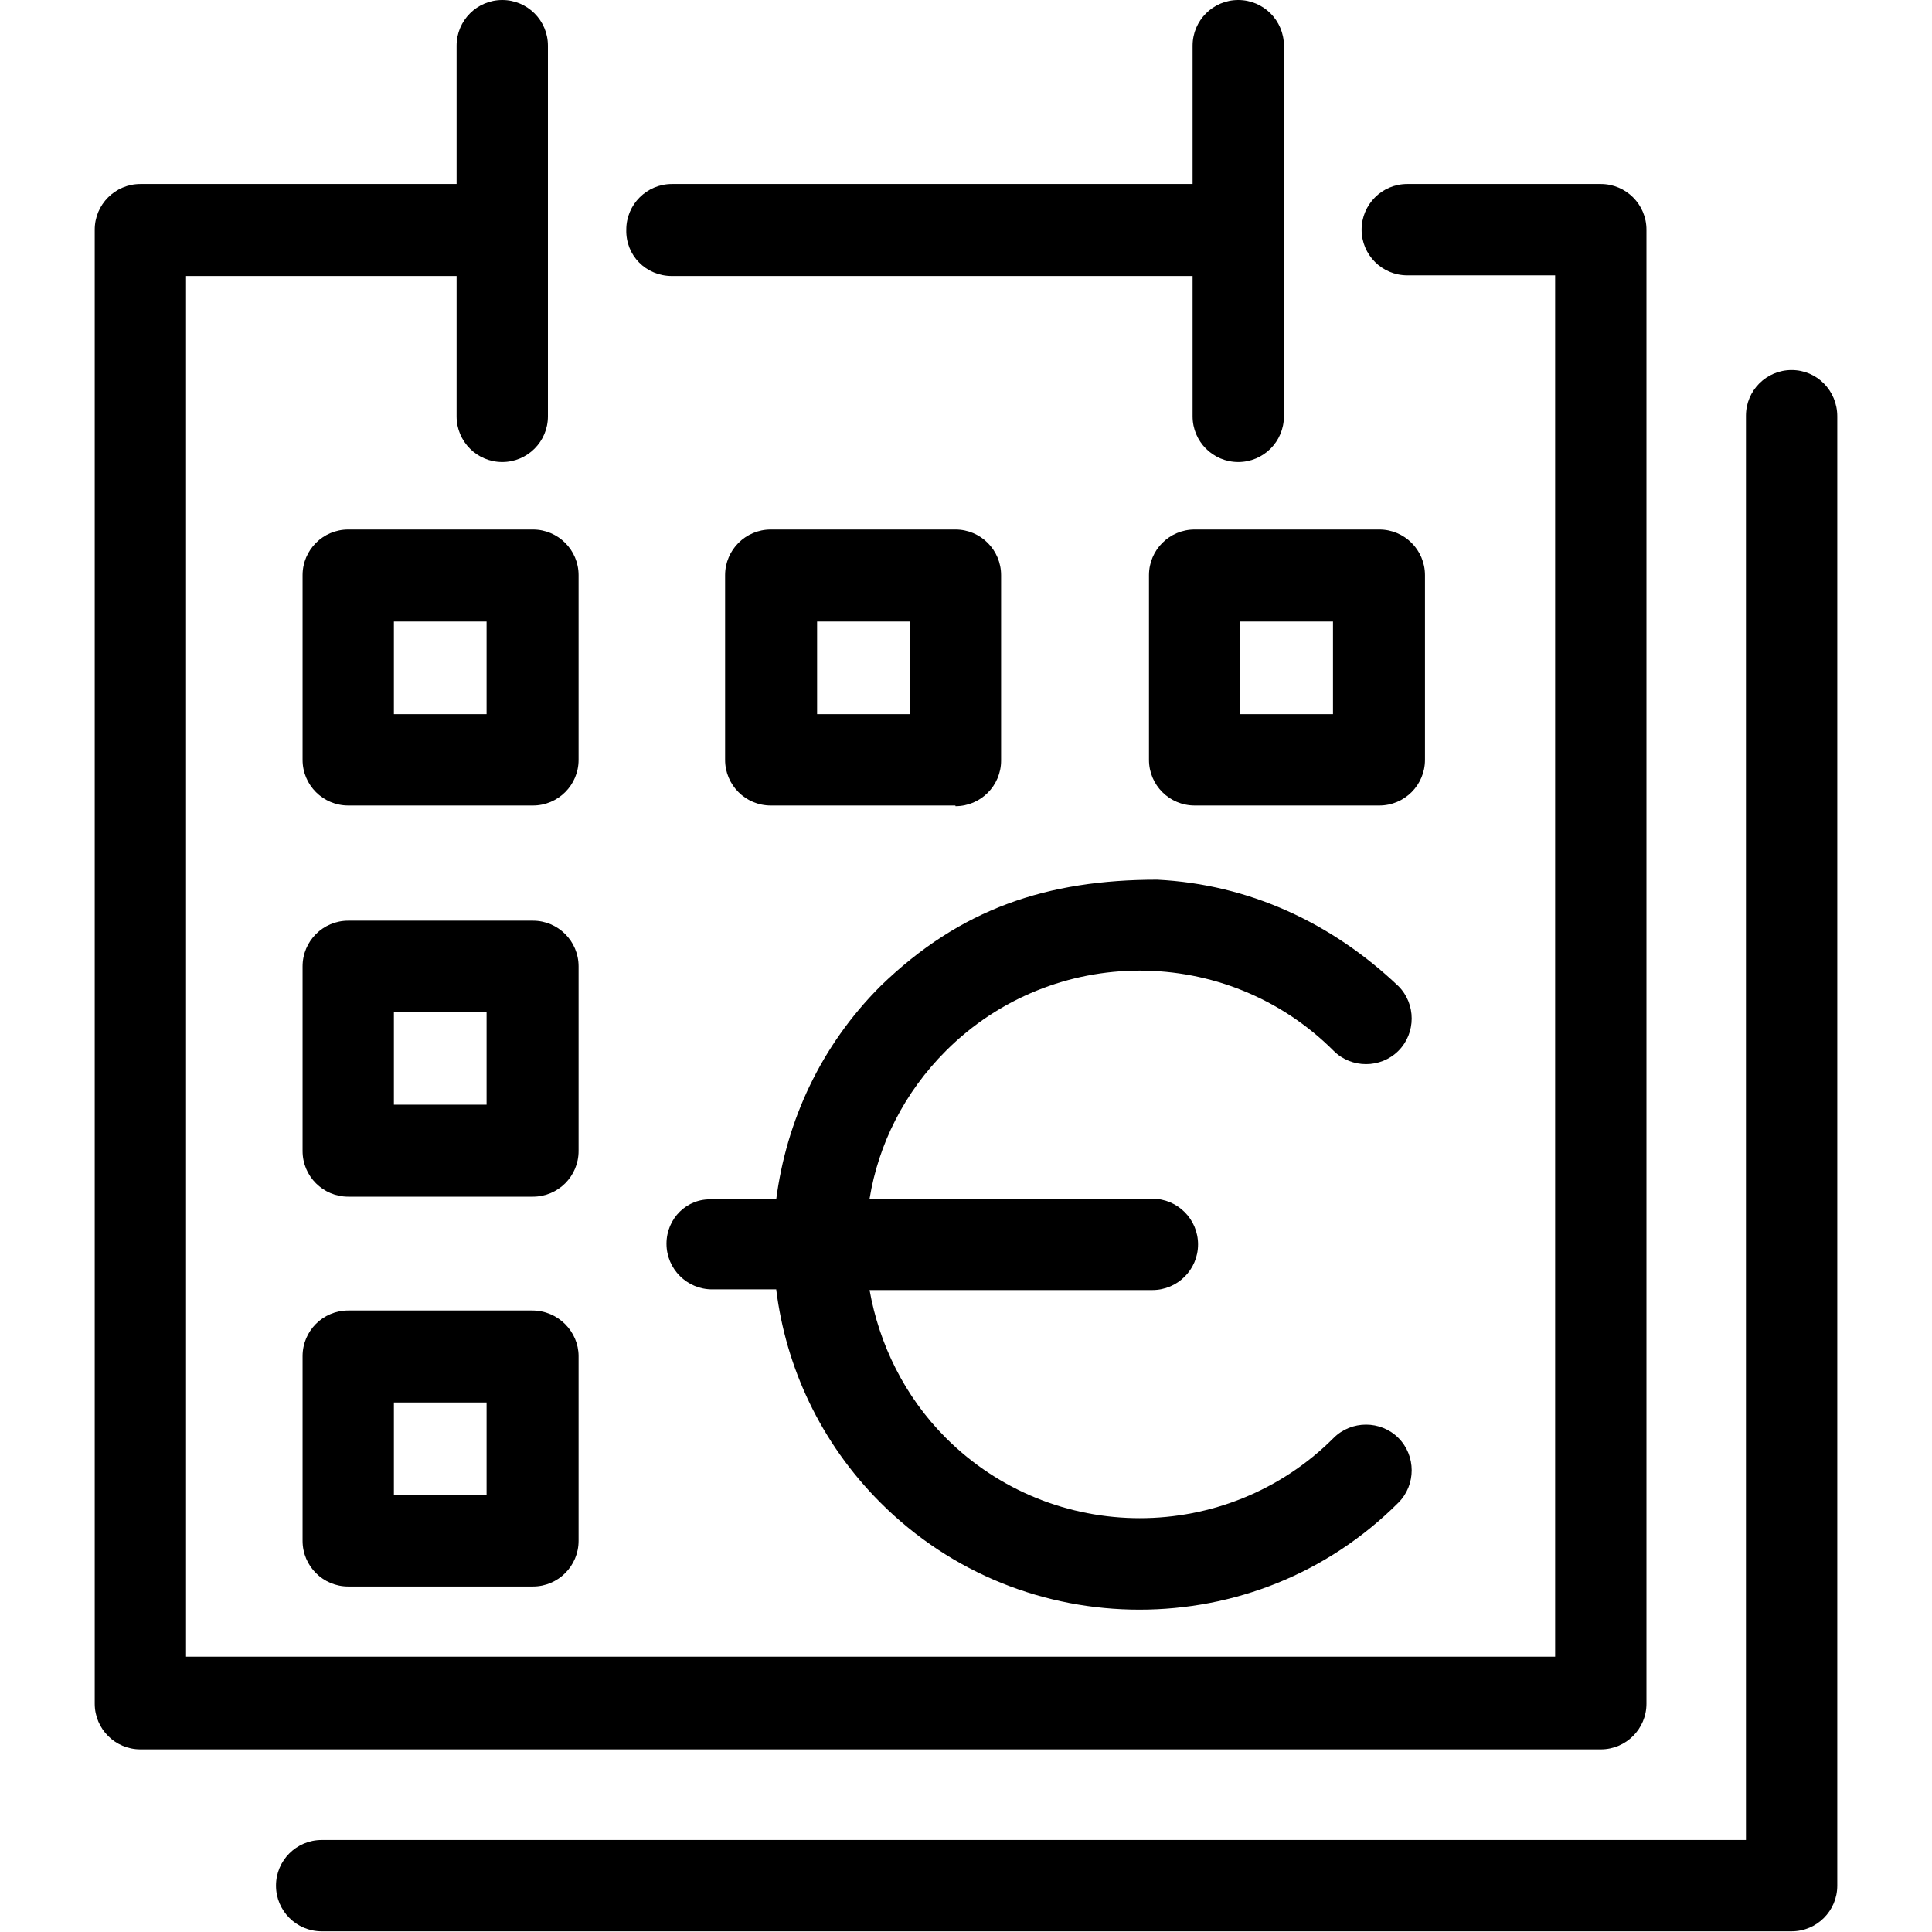 <?xml version="1.0" encoding="UTF-8"?>
<!DOCTYPE svg PUBLIC "-//W3C//DTD SVG 1.1//EN" "http://www.w3.org/Graphics/SVG/1.1/DTD/svg11.dtd">
<svg version="1.1" xmlns="http://www.w3.org/2000/svg" xmlns:xlink="http://www.w3.org/1999/xlink" x="0" y="0" width="283.5" height="283.5" viewBox="0, 0, 283.5, 283.5">
  <g id="Background">
    <rect x="0" y="0" width="283.5" height="283.5" fill="#FFFFFF"/>
  </g>
  <g id="Layer_1">
    <path d="M262.9,54.3 C266.6,54.3 269.6,57.3 269.6,61.1 L269.6,276.7 C269.6,280.4 266.6,283.4 262.9,283.4 L47.2,283.4 C43.5,283.4 40.5,280.4 40.5,276.7 C40.5,273 43.5,270 47.2,270 L256.2,270 L256.2,61 C256.2,57.3 259.2,54.3 262.9,54.3 z M73.7,0 C70,-0 67,3 67,6.7 L67,27 L20.6,27 C16.9,27 13.9,30 13.9,33.7 L13.9,250 C13.9,253.7 16.9,256.7 20.6,256.7 L234.9,256.7 C238.6,256.7 241.6,253.7 241.6,250 L241.6,33.7 C241.6,30 238.6,27 234.9,27 L206.5,27 C202.8,27 199.8,30 199.8,33.7 C199.8,37.4 202.8,40.4 206.5,40.4 L228.2,40.4 L228.2,243.1 L27.3,243.1 L27.3,40.5 L67,40.5 L67,61.1 C67,64.8 70,67.8 73.7,67.8 C77.4,67.8 80.4,64.8 80.4,61.1 L80.4,6.7 C80.4,3 77.4,-0 73.7,0 z M169.817,129.086 C153.705,129.086 140.947,133.301 129.2,144.7 C120.4,153.5 115.4,164.5 113.9,176 L104.5,176 C100.8,175.8 97.8,178.8 97.8,182.5 C97.8,186.2 100.8,189.2 104.5,189.2 L113.9,189.2 C115.3,200.6 120.4,211.7 129.2,220.5 C139.7,231 153.4,236.2 167.2,236.2 C181,236.2 194.7,231 205.2,220.5 C207.8,217.9 207.8,213.6 205.2,211 C202.6,208.4 198.3,208.4 195.7,211 C180,226.7 154.5,226.7 138.8,211 C132.7,204.9 129,197.2 127.6,189.3 L169.1,189.3 C172.8,189.3 175.8,186.3 175.8,182.6 C175.8,178.9 172.8,175.9 169.1,175.9 L127.6,175.9 C128.9,167.9 132.7,160.3 138.8,154.2 C154.5,138.5 180,138.5 195.7,154.2 C198.3,156.8 202.6,156.8 205.2,154.2 C207.8,151.6 207.8,147.3 205.2,144.7 C195.461,135.444 183.327,129.768 169.817,129.086 z M71.4,205.8 L71.4,219.4 L57.8,219.4 L57.8,205.8 L71.4,205.8 z M78.1,192.3 L51.1,192.3 C47.4,192.3 44.4,195.3 44.4,199 L44.4,226.1 C44.4,229.8 47.4,232.8 51.1,232.8 L78.2,232.8 C81.9,232.8 84.9,229.8 84.9,226.1 L84.9,199 C84.9,195.4 81.9,192.3 78.1,192.3 z M71.4,148.5 L71.4,162.1 L57.8,162.1 L57.8,148.5 L71.4,148.5 z M78.2,135.1 L51.1,135.1 C47.4,135.1 44.4,138.1 44.4,141.8 L44.4,168.9 C44.4,172.6 47.4,175.6 51.1,175.6 L78.2,175.6 C81.9,175.6 84.9,172.6 84.9,168.9 L84.9,141.8 C84.9,138.1 81.9,135.1 78.2,135.1 z M133.5,91.2 L133.5,104.8 L119.9,104.8 L119.9,91.2 L133.5,91.2 z M140.2,77.7 L113.1,77.7 C109.4,77.7 106.4,80.7 106.4,84.4 L106.4,111.5 C106.4,115.2 109.4,118.2 113.1,118.2 L140.2,118.2 L140.2,118.3 C143.9,118.3 146.9,115.3 146.9,111.6 L146.9,84.4 C146.9,80.7 143.9,77.7 140.2,77.7 z M195.6,91.2 L195.6,104.8 L182,104.8 L182,91.2 L195.6,91.2 z M202.4,77.7 L175.3,77.7 C171.6,77.7 168.6,80.7 168.6,84.4 L168.6,111.5 C168.6,115.2 171.6,118.2 175.3,118.2 L202.4,118.2 C206.1,118.2 209.1,115.2 209.1,111.5 L209.1,84.4 C209.1,80.7 206.1,77.7 202.4,77.7 z M71.4,91.2 L71.4,104.8 L57.8,104.8 L57.8,91.2 L71.4,91.2 z M78.2,77.7 L51.1,77.7 C47.4,77.7 44.4,80.7 44.4,84.4 L44.4,111.5 C44.4,115.2 47.4,118.2 51.1,118.2 L78.2,118.2 C81.9,118.2 84.9,115.2 84.9,111.5 L84.9,84.4 C84.9,80.7 81.9,77.7 78.2,77.7 z M181.7,0 C178,-0 175,3 175,6.7 L175,27 L98.6,27 C94.9,27 91.9,30 91.9,33.7 C91.8,37.5 94.8,40.5 98.6,40.5 L175,40.5 L175,61.1 C175,64.8 178,67.8 181.7,67.8 C185.4,67.8 188.4,64.8 188.4,61.1 L188.4,6.7 C188.4,3 185.4,-0 181.7,0 z" fill="#000000"/>
  </g>
</svg>
